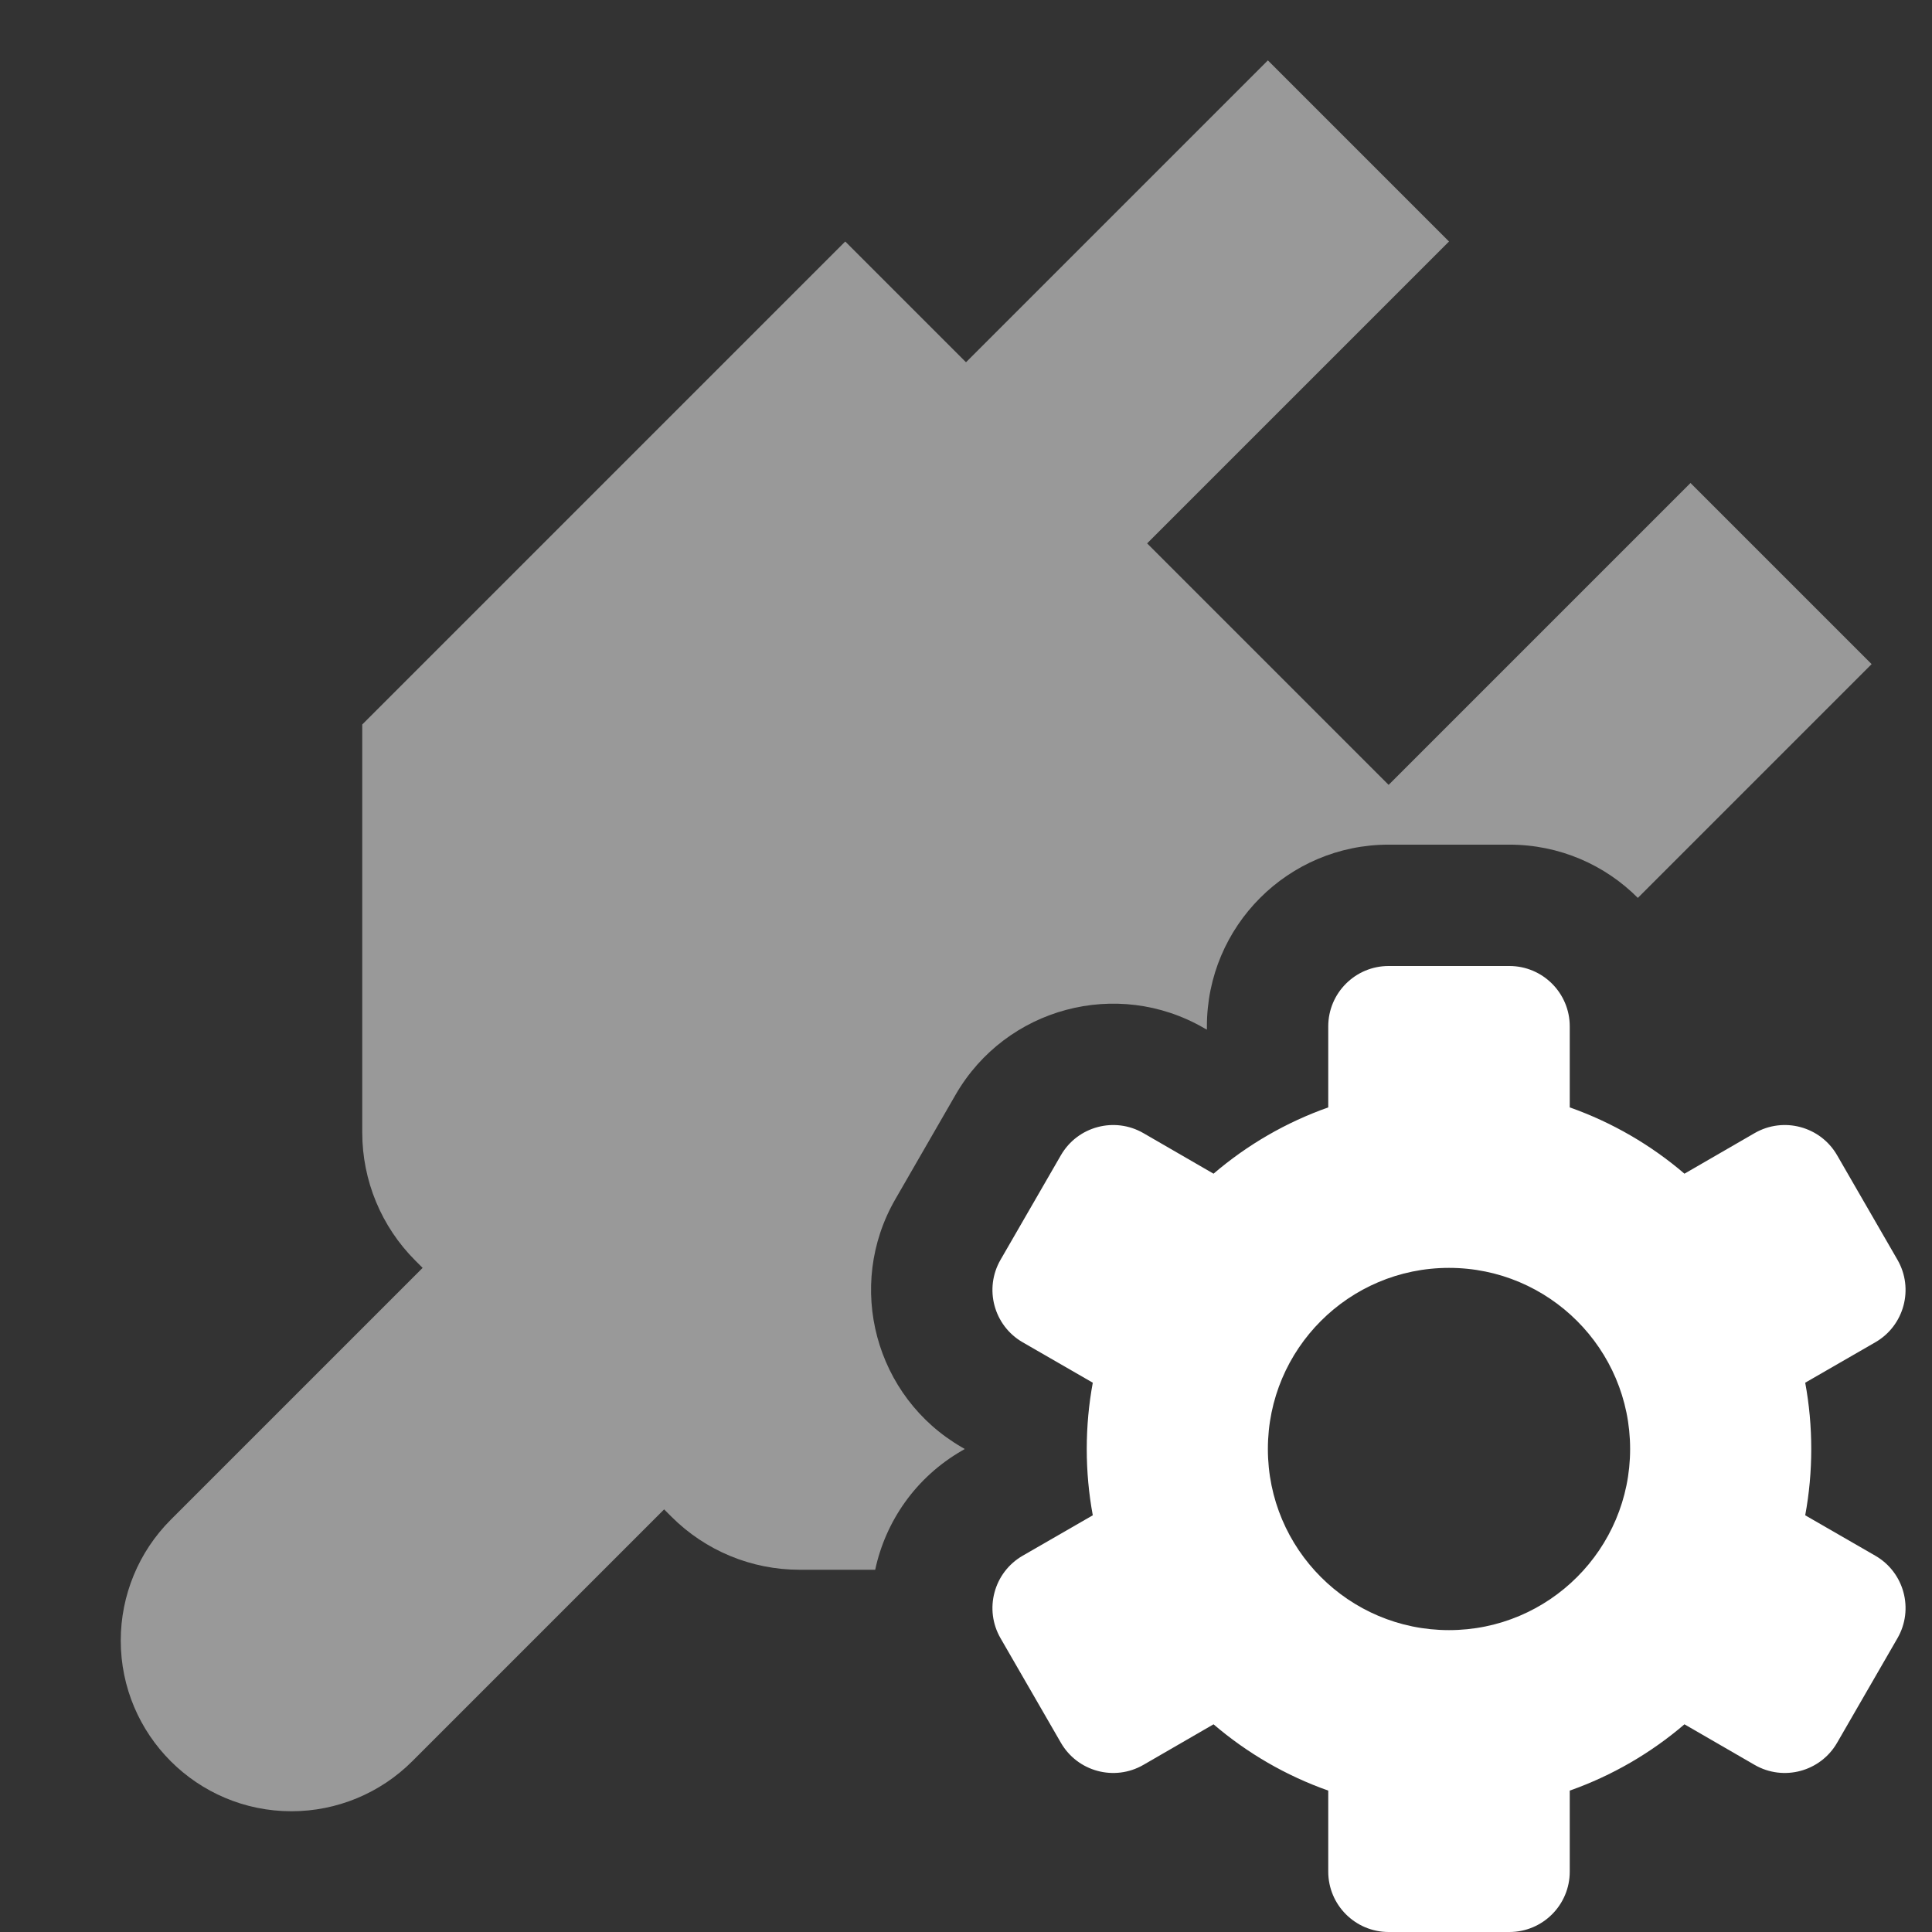 <svg width="16" height="16" viewBox="0 0 16 16" fill="none" xmlns="http://www.w3.org/2000/svg">
<rect x="0" y="0" width="16" height="16" fill="#333333" stroke="none"/>
<path fill-rule="evenodd" clip-rule="evenodd" d="M8 3L7 2L3 6L3 9.379C3 9.777 3.158 10.158 3.439 10.439L3.5 10.5L1.414 12.586C1.149 12.851 1 13.211 1 13.586C1 14.367 1.633 15 2.414 15C2.789 15 3.149 14.851 3.414 14.586L5.5 12.5L5.561 12.561C5.842 12.842 6.223 13 6.621 13H7.248C7.334 12.599 7.583 12.235 7.966 12.014L7.99 12L7.966 11.986C7.247 11.571 7 10.65 7.415 9.931L7.915 9.064C8.331 8.345 9.252 8.098 9.971 8.514L9.995 8.527V8.5C9.995 7.669 10.669 6.995 11.5 6.995H12.5C12.915 6.995 13.292 7.163 13.564 7.436L15.5 5.5L14 4L11.5 6.5L9.5 4.5L12 2L10.5 0.5L8 3Z" fill="white" fill-opacity="0.5"/>
<path fill-rule="evenodd" clip-rule="evenodd" d="M12.5 8C12.776 8 13 8.224 13 8.5V9.171C13.351 9.295 13.672 9.482 13.95 9.72L14.531 9.384C14.77 9.246 15.076 9.328 15.214 9.567L15.714 10.433C15.852 10.672 15.77 10.978 15.531 11.116L14.95 11.451C14.983 11.629 15 11.813 15 12C15 12.187 14.983 12.371 14.95 12.549L15.531 12.884C15.77 13.022 15.852 13.328 15.714 13.567L15.214 14.433C15.076 14.672 14.77 14.754 14.531 14.616L13.95 14.28C13.672 14.518 13.351 14.705 13 14.829V15.5C13 15.776 12.776 16 12.5 16H11.5C11.224 16 11 15.776 11 15.5V14.829C10.649 14.705 10.328 14.518 10.05 14.28L9.469 14.616C9.23 14.754 8.924 14.672 8.786 14.433L8.286 13.567C8.148 13.328 8.23 13.022 8.469 12.884L9.05 12.549C9.017 12.371 9 12.187 9 12C9 11.813 9.017 11.629 9.05 11.451L8.469 11.116C8.23 10.978 8.148 10.672 8.286 10.433L8.786 9.567C8.924 9.328 9.23 9.246 9.469 9.384L10.05 9.72C10.328 9.482 10.649 9.295 11 9.171V8.5C11 8.224 11.224 8 11.5 8H12.5ZM13.5 12C13.5 12.828 12.828 13.5 12 13.5C11.171 13.5 10.5 12.828 10.5 12C10.5 11.172 11.171 10.5 12 10.5C12.828 10.5 13.5 11.172 13.5 12Z" fill="white"/>
</svg>
